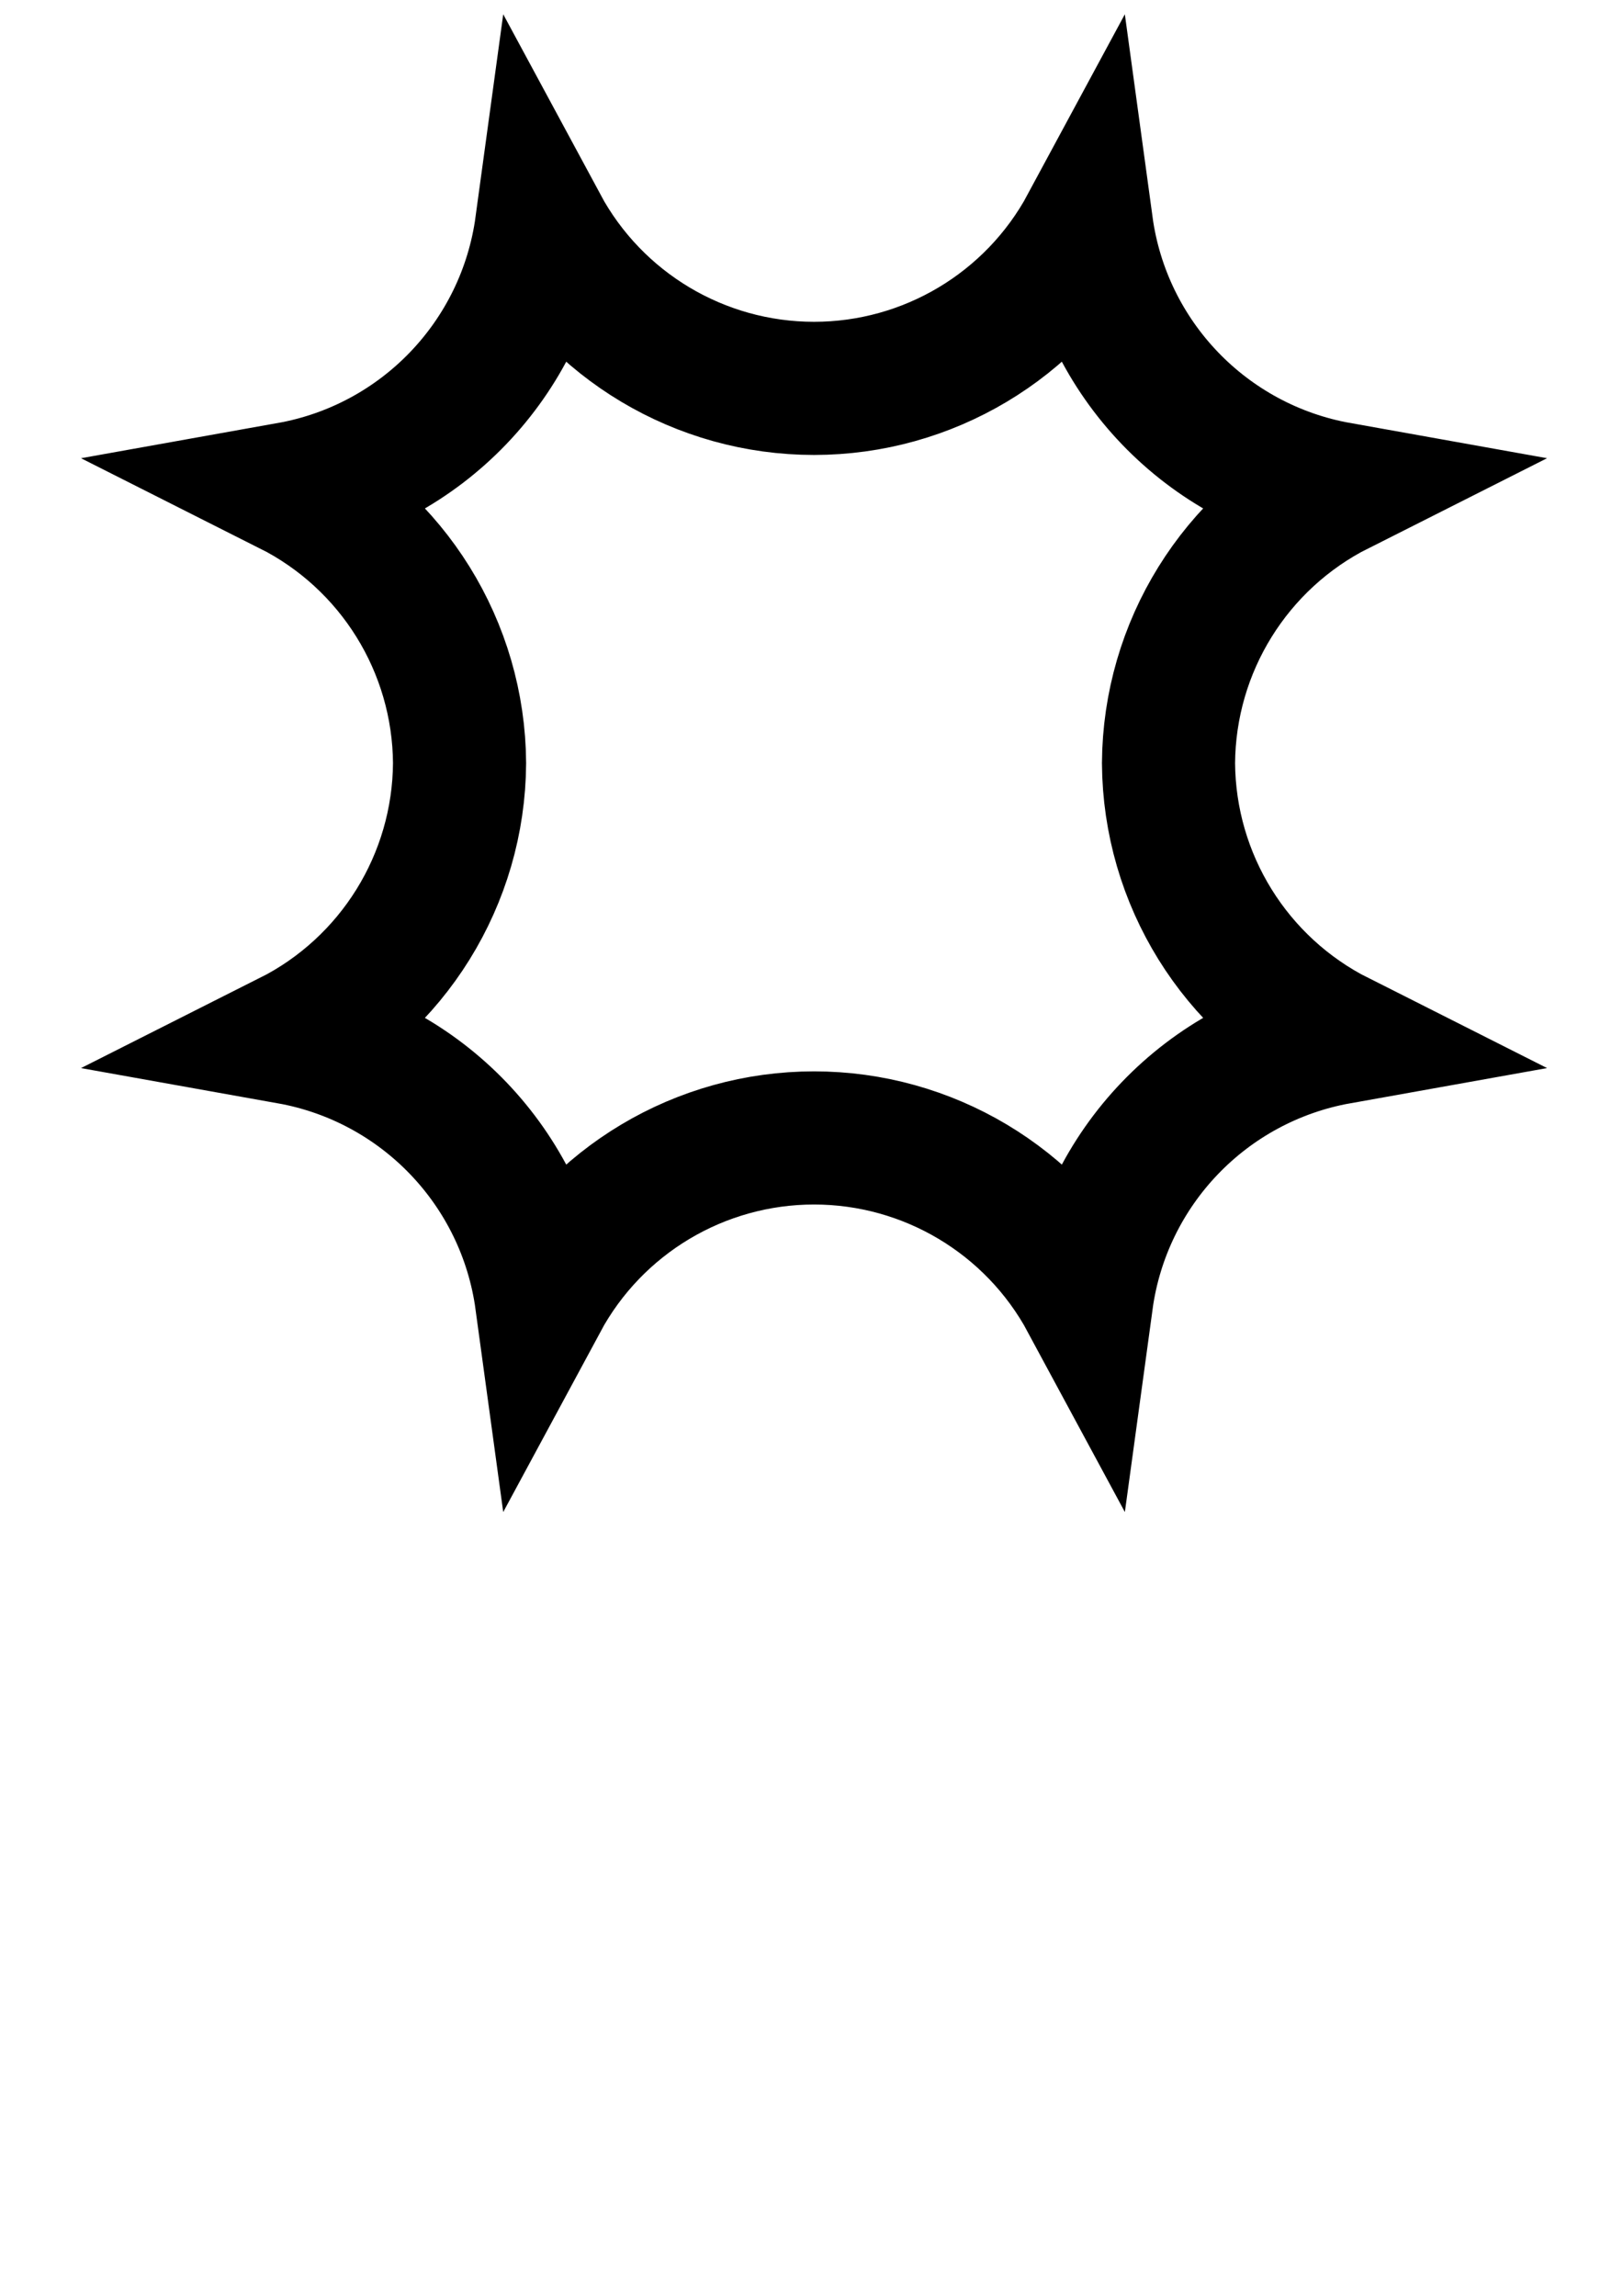 <?xml version="1.0" encoding="UTF-8" standalone="no"?>
<svg
   xmlns:dc="http://purl.org/dc/elements/1.1/"
   xmlns:cc="http://creativecommons.org/ns#"
   xmlns:rdf="http://www.w3.org/1999/02/22-rdf-syntax-ns#"
   xmlns:svg="http://www.w3.org/2000/svg"
   xmlns="http://www.w3.org/2000/svg"
   xmlns:sodipodi="http://sodipodi.sourceforge.net/DTD/sodipodi-0.dtd"
   xmlns:inkscape="http://www.inkscape.org/namespaces/inkscape"
   sodipodi:docname="Enemy.svg"
   inkscape:version="1.0 (4035a4fb49, 2020-05-01)"
   id="svg8"
   version="1.1"
   viewBox="0 0 210 297"
   height="297mm"
   width="210mm">
  <defs
     id="defs2">
    <inkscape:path-effect
       split_items="false"
       oposite_fuse="false"
       fuse_paths="true"
       discard_orig_path="false"
       mode="free"
       lpeversion="1"
       is_visible="true"
       id="path-effect902"
       center_point="117.735,392.81"
       end_point="-440.495,371.74"
       start_point="682.025,371.73"
       effect="mirror_symmetry" />
    <inkscape:path-effect
       split_items="false"
       oposite_fuse="false"
       fuse_paths="false"
       discard_orig_path="false"
       mode="free"
       lpeversion="1"
       is_visible="true"
       id="path-effect900"
       center_point="375.777,243.618"
       end_point="375.777,371.736"
       start_point="375.777,115.5"
       effect="mirror_symmetry" />
    <inkscape:path-effect
       split_items="false"
       oposite_fuse="false"
       fuse_paths="false"
       discard_orig_path="true"
       mode="free"
       lpeversion="1"
       is_visible="true"
       id="path-effect898"
       center_point="375.777,243.618"
       end_point="375.777,371.736"
       start_point="113.385,243.618"
       effect="mirror_symmetry" />
    <inkscape:path-effect
       split_items="false"
       oposite_fuse="false"
       fuse_paths="true"
       discard_orig_path="false"
       mode="free"
       lpeversion="1"
       is_visible="true"
       id="path-effect896"
       center_point="375.777,243.618"
       end_point="375.777,371.736"
       start_point="375.777,115.5"
       effect="mirror_symmetry" />
  </defs>
  <sodipodi:namedview
     inkscape:window-maximized="1"
     inkscape:window-y="-8"
     inkscape:window-x="54"
     inkscape:window-height="1057"
     inkscape:window-width="1858"
     inkscape:guide-bbox="true"
     showguides="true"
     showgrid="false"
     inkscape:document-rotation="0"
     inkscape:current-layer="layer1"
     inkscape:document-units="mm"
     inkscape:cy="257.17517"
     inkscape:cx="188.17045"
     inkscape:zoom="0.98994949"
     inkscape:pageshadow="2"
     inkscape:pageopacity="0.0"
     borderopacity="1.0"
     bordercolor="#666666"
     pagecolor="#ffffff"
     id="base">
    <sodipodi:guide
       id="guide856"
       orientation="1,0"
       position="104.77,300.474" />
    <sodipodi:guide
       id="guide858"
       orientation="0,-1"
       position="186.287,198.645" />
    <sodipodi:guide
       id="guide875"
       orientation="0,-1"
       position="135.506,233.39" />
    <sodipodi:guide
       id="guide877"
       orientation="0,-1"
       position="141.653,246.219" />
    <sodipodi:guide
       id="guide879"
       orientation="1,0"
       position="64.679,261.72" />
    <sodipodi:guide
       id="guide881"
       orientation="1,0"
       position="51.048,306.889" />
  </sodipodi:namedview>
  <g
     id="layer1"
     inkscape:groupmode="layer"
     inkscape:label="Ebene 1">
    <path
       inkscape:original-d="M 241.75391,115.5 A 151.1811,151.1811 0 0 1 113.38477,238.68359 151.1811,151.1811 0 0 1 192.82031,371.73633 H 375.77734 V 198.6543 A 151.1811,151.1811 0 0 1 241.75391,115.5 Z"
       inkscape:path-effect="#path-effect896;#path-effect902"
       transform="matrix(0,-0.265,0.265,0,6.819,198.308)"
       d="m 241.754,115.5 c -11.542,64.558 -63.391,114.312 -128.369,123.184 48.923,26.377 79.428,77.471 79.436,133.051 -0.007,55.58 -30.511,106.675 -79.433,133.052 64.979,8.871 116.828,58.624 128.371,123.181 25.529,-50.673 77.283,-82.784 134.022,-83.157 56.739,0.37 108.494,32.48 134.025,83.152 11.541,-64.558 63.389,-114.313 128.367,-123.186 -48.922,-26.375 -79.428,-77.467 -79.438,-133.046 0.009,-55.579 30.514,-106.671 79.436,-133.048 C 573.191,229.812 521.343,180.058 509.801,115.5 484.271,166.172 432.517,198.283 375.777,198.654 319.038,198.283 267.284,166.172 241.754,115.5 Z"
       style="fill:#1a1a1a;fill-opacity:0;stroke:black;stroke-width:65;stroke-opacity:1"
       id="rect10" />
  </g>
</svg>
